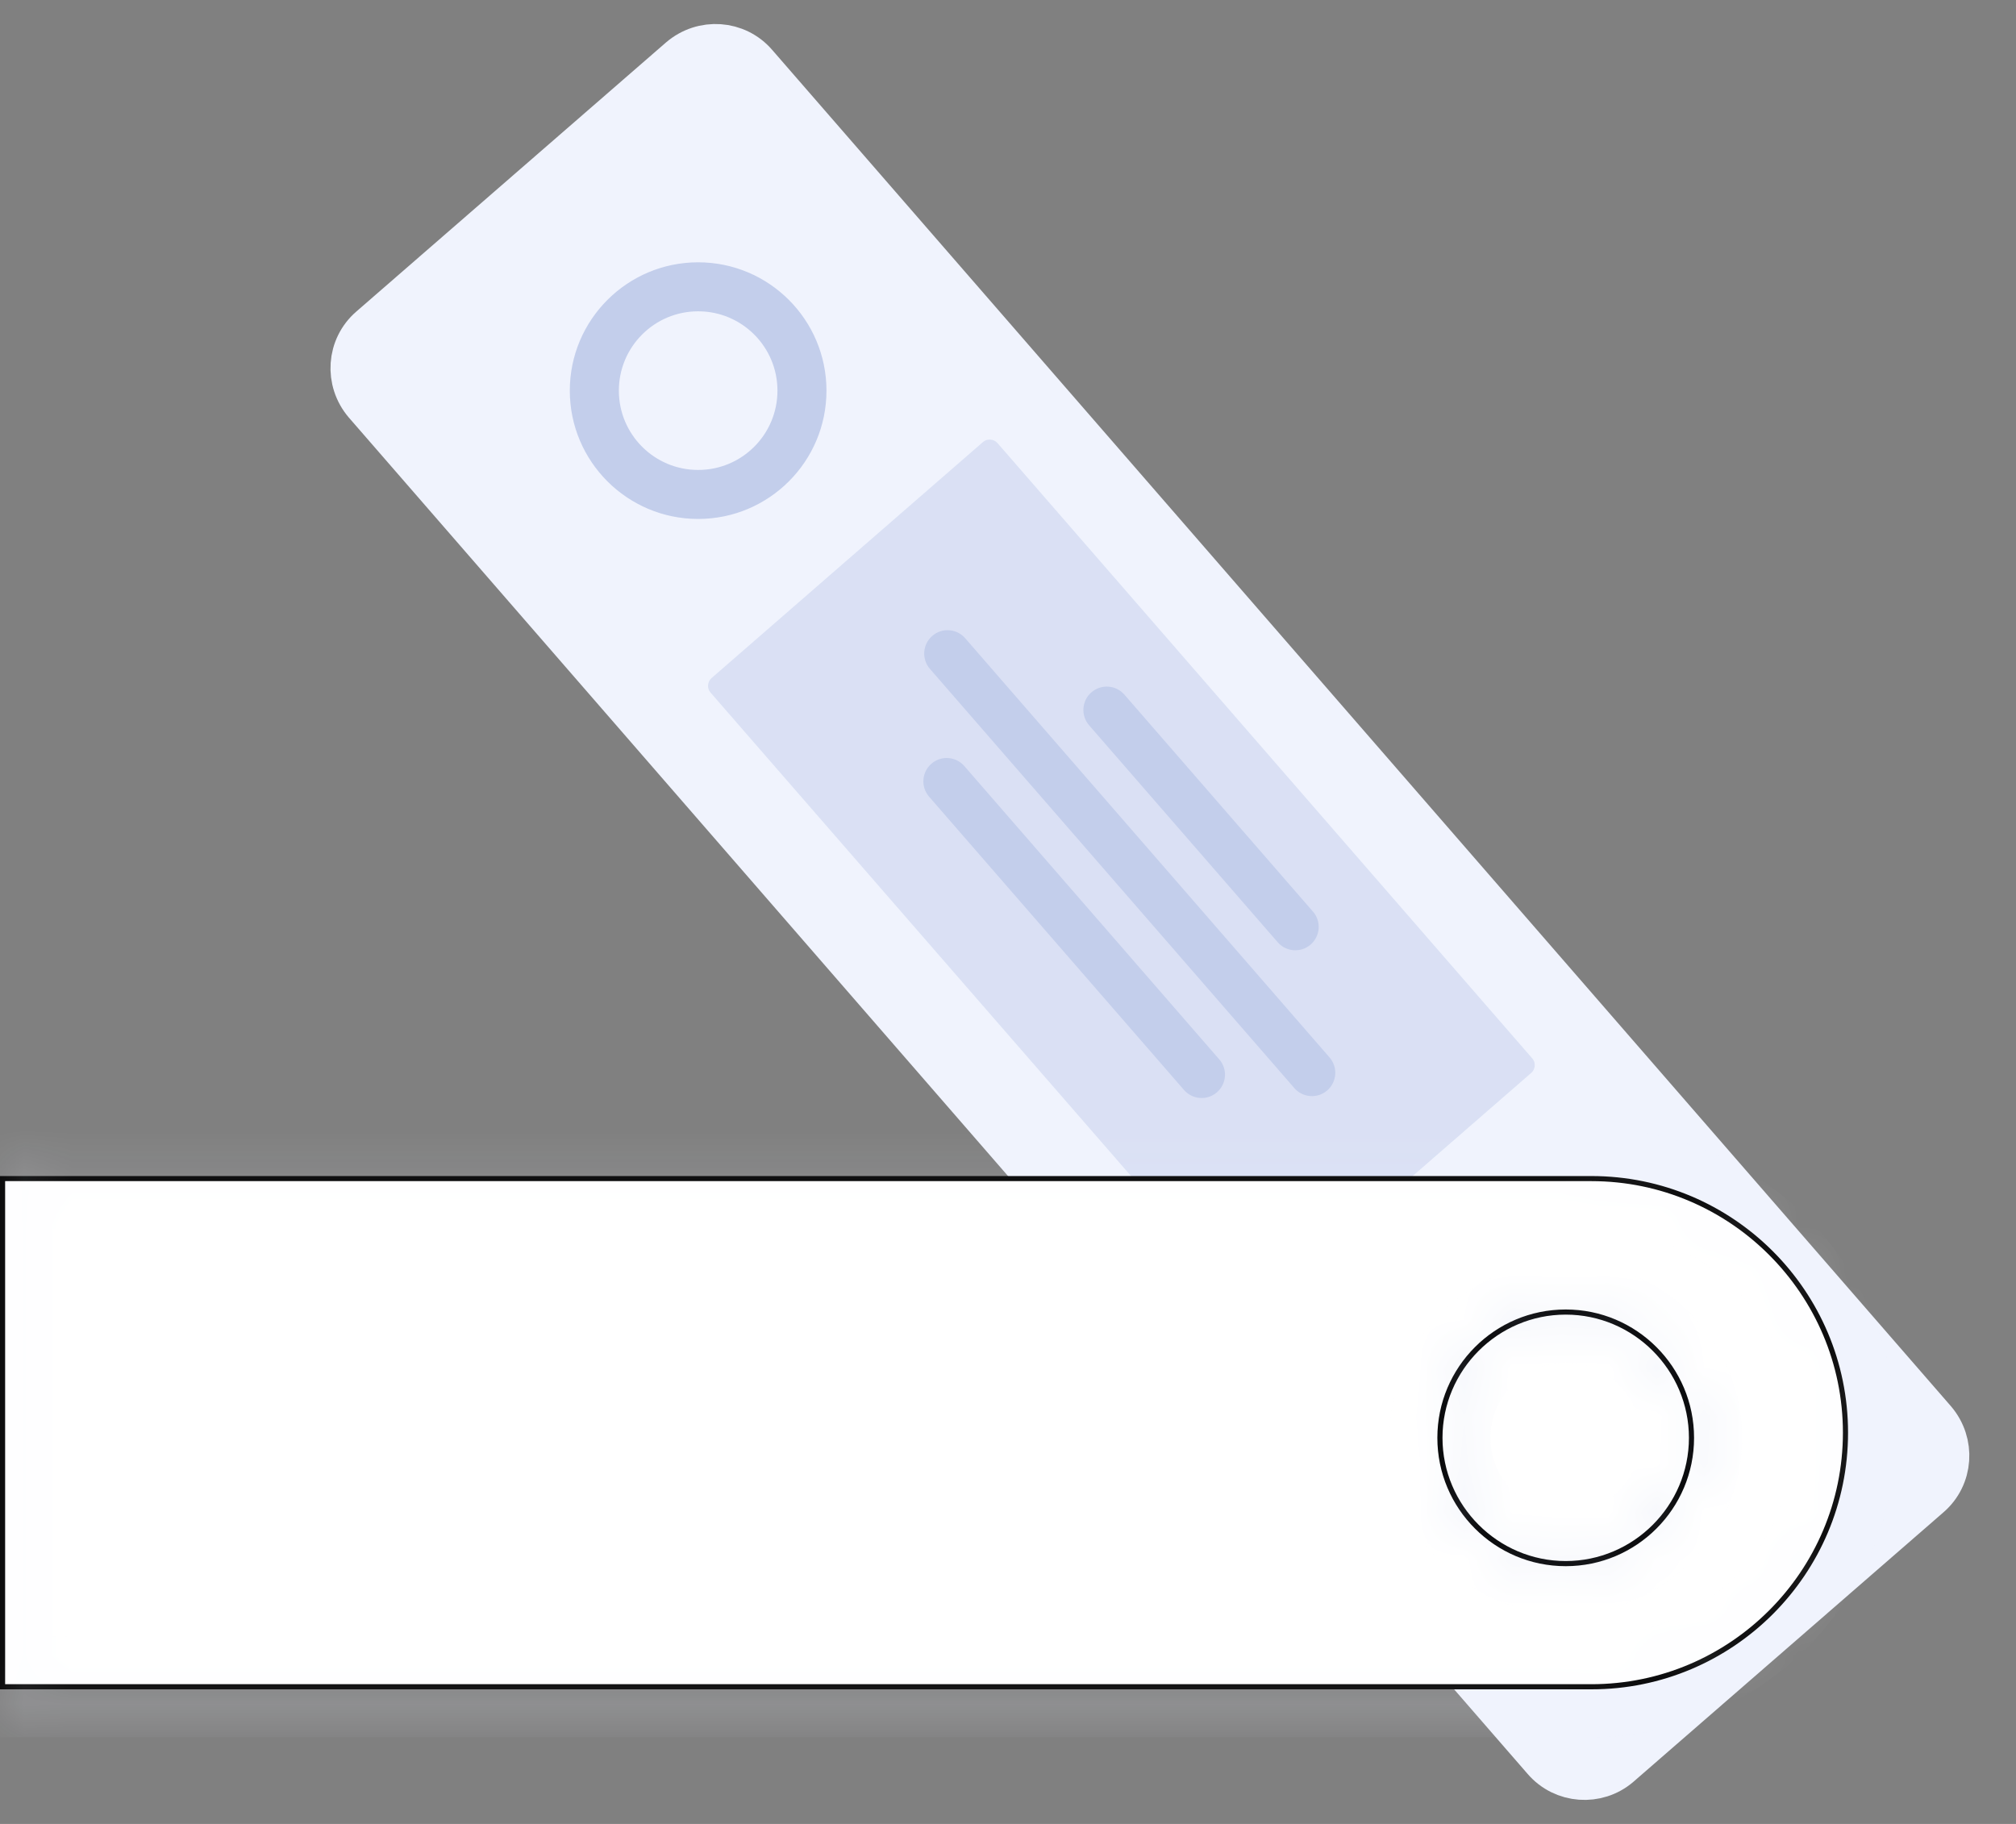 <svg width="42" height="38" viewBox="0 0 42 38" fill="none" xmlns="http://www.w3.org/2000/svg">
<rect x="0" y="0" width="42" height="38" fill="#808080" stroke="none"/>
<path d="M32.202 36.629L7.647 8.374C7.262 7.925 7.305 7.251 7.754 6.866L14.203 1.262C14.652 0.877 15.326 0.92 15.711 1.369L40.266 29.624C40.651 30.074 40.608 30.747 40.159 31.132L33.699 36.747C33.261 37.121 32.587 37.079 32.202 36.629Z" fill="#F0F3FD" stroke="#F0F3FD" stroke-miterlimit="10"/>
<path d="M16.697 8.139C16.697 9.327 15.734 10.291 14.545 10.291C13.356 10.291 12.393 9.327 12.393 8.139C12.393 6.95 13.356 5.986 14.545 5.986C15.734 5.986 16.697 6.95 16.697 8.139Z" fill="#F0F3FD" stroke="#C3CEEB"/>
<path d="M14.545 5.518C15.989 5.518 17.165 6.695 17.165 8.139C17.165 9.582 15.989 10.759 14.545 10.759C13.101 10.759 11.925 9.582 11.925 8.139C11.925 6.695 13.101 5.518 14.545 5.518ZM14.545 5.465C13.069 5.465 11.871 6.663 11.871 8.139C11.871 9.614 13.069 10.812 14.545 10.812C16.021 10.812 17.218 9.614 17.218 8.139C17.218 6.663 16.021 5.465 14.545 5.465Z" fill="#C3CEEB"/>
<g style="mix-blend-mode:screen" opacity="0.5">
<path d="M25.945 27.24L14.801 14.427C14.726 14.342 14.737 14.203 14.823 14.128L20.48 9.208C20.566 9.133 20.705 9.144 20.78 9.23L31.924 22.053C31.998 22.138 31.988 22.277 31.902 22.352L26.245 27.272C26.148 27.347 26.02 27.336 25.945 27.24Z" fill="#C3CEEB"/>
</g>
<path d="M0.053 35.143V24.555H33.154C36.073 24.555 38.448 26.929 38.448 29.849C38.448 32.769 36.073 35.143 33.154 35.143H0.053Z" fill="white"/>
<mask id="path-6-inside-1" fill="white">
<path d="M33.154 24.608C36.041 24.608 38.394 26.961 38.394 29.849C38.394 32.736 36.041 35.089 33.154 35.089H0.107V24.608H33.154ZM33.154 24.502H0V35.196H33.154C36.105 35.196 38.501 32.801 38.501 29.849C38.501 26.897 36.105 24.502 33.154 24.502Z"/>
</mask>
<path d="M33.154 24.608C36.041 24.608 38.394 26.961 38.394 29.849C38.394 32.736 36.041 35.089 33.154 35.089H0.107V24.608H33.154ZM33.154 24.502H0V35.196H33.154C36.105 35.196 38.501 32.801 38.501 29.849C38.501 26.897 36.105 24.502 33.154 24.502Z" fill="black"/>
<path d="M0.107 35.089H-0.893V36.089H0.107V35.089ZM0.107 24.608V23.608H-0.893V24.608H0.107ZM0 24.502V23.502H-1V24.502H0ZM0 35.196H-1V36.196H0V35.196ZM33.154 25.608C35.489 25.608 37.394 27.514 37.394 29.849H39.394C39.394 26.409 36.594 23.608 33.154 23.608V25.608ZM37.394 29.849C37.394 32.184 35.489 34.089 33.154 34.089V36.089C36.594 36.089 39.394 33.289 39.394 29.849H37.394ZM33.154 34.089H0.107V36.089H33.154V34.089ZM1.107 35.089V24.608H-0.893V35.089H1.107ZM0.107 25.608H33.154V23.608H0.107V25.608ZM33.154 23.502H0V25.502H33.154V23.502ZM-1 24.502V35.196H1V24.502H-1ZM0 36.196H33.154V34.196H0V36.196ZM33.154 36.196C36.658 36.196 39.501 33.353 39.501 29.849H37.501C37.501 32.248 35.553 34.196 33.154 34.196V36.196ZM39.501 29.849C39.501 26.345 36.658 23.502 33.154 23.502V25.502C35.553 25.502 37.501 27.449 37.501 29.849H39.501Z" fill="#F0F3FD" mask="url(#path-6-inside-1)"/>
<path d="M32.619 32.576C34.066 32.576 35.239 31.403 35.239 29.956C35.239 28.509 34.066 27.335 32.619 27.335C31.172 27.335 29.999 28.509 29.999 29.956C29.999 31.403 31.172 32.576 32.619 32.576Z" fill="white"/>
<mask id="path-9-inside-2" fill="white">
<path d="M32.619 27.389C34.031 27.389 35.186 28.544 35.186 29.956C35.186 31.368 34.031 32.523 32.619 32.523C31.207 32.523 30.052 31.368 30.052 29.956C30.052 28.544 31.207 27.389 32.619 27.389ZM32.619 27.282C31.143 27.282 29.945 28.48 29.945 29.956C29.945 31.432 31.143 32.63 32.619 32.63C34.095 32.63 35.293 31.432 35.293 29.956C35.293 28.48 34.095 27.282 32.619 27.282Z"/>
</mask>
<path d="M32.619 27.389C34.031 27.389 35.186 28.544 35.186 29.956C35.186 31.368 34.031 32.523 32.619 32.523C31.207 32.523 30.052 31.368 30.052 29.956C30.052 28.544 31.207 27.389 32.619 27.389ZM32.619 27.282C31.143 27.282 29.945 28.48 29.945 29.956C29.945 31.432 31.143 32.63 32.619 32.63C34.095 32.63 35.293 31.432 35.293 29.956C35.293 28.48 34.095 27.282 32.619 27.282Z" fill="black"/>
<path d="M32.619 28.389C33.479 28.389 34.186 29.096 34.186 29.956H36.186C36.186 27.992 34.583 26.389 32.619 26.389V28.389ZM34.186 29.956C34.186 30.815 33.479 31.523 32.619 31.523V33.523C34.583 33.523 36.186 31.92 36.186 29.956H34.186ZM32.619 31.523C31.76 31.523 31.052 30.815 31.052 29.956H29.052C29.052 31.92 30.655 33.523 32.619 33.523V31.523ZM31.052 29.956C31.052 29.096 31.76 28.389 32.619 28.389V26.389C30.655 26.389 29.052 27.992 29.052 29.956H31.052ZM32.619 26.282C30.591 26.282 28.945 27.928 28.945 29.956H30.945C30.945 29.032 31.696 28.282 32.619 28.282V26.282ZM28.945 29.956C28.945 31.984 30.591 33.63 32.619 33.63V31.63C31.696 31.63 30.945 30.88 30.945 29.956H28.945ZM32.619 33.63C34.647 33.63 36.293 31.984 36.293 29.956H34.293C34.293 30.88 33.543 31.63 32.619 31.63V33.63ZM36.293 29.956C36.293 27.928 34.647 26.282 32.619 26.282V28.282C33.543 28.282 34.293 29.032 34.293 29.956H36.293Z" fill="#C3CEEB" mask="url(#path-9-inside-2)"/>
<path d="M27.354 18.993L23.425 14.472C23.248 14.269 22.941 14.248 22.738 14.424C22.535 14.6 22.514 14.908 22.69 15.111L26.619 19.631C26.795 19.834 27.103 19.855 27.305 19.679C27.508 19.503 27.53 19.195 27.354 18.993Z" fill="#C3CEEB"/>
<path d="M25.401 22.071L20.09 15.96C19.914 15.757 19.607 15.735 19.404 15.912C19.201 16.088 19.18 16.395 19.356 16.598L24.667 22.709C24.843 22.912 25.151 22.933 25.353 22.757C25.556 22.581 25.578 22.273 25.401 22.071Z" fill="#C3CEEB"/>
<path d="M27.699 22.031L20.108 13.297C19.932 13.094 19.624 13.072 19.422 13.249C19.219 13.425 19.197 13.732 19.373 13.935L26.965 22.669C27.141 22.872 27.448 22.894 27.651 22.718C27.854 22.541 27.875 22.234 27.699 22.031Z" fill="#C3CEEB"/>
</svg>
